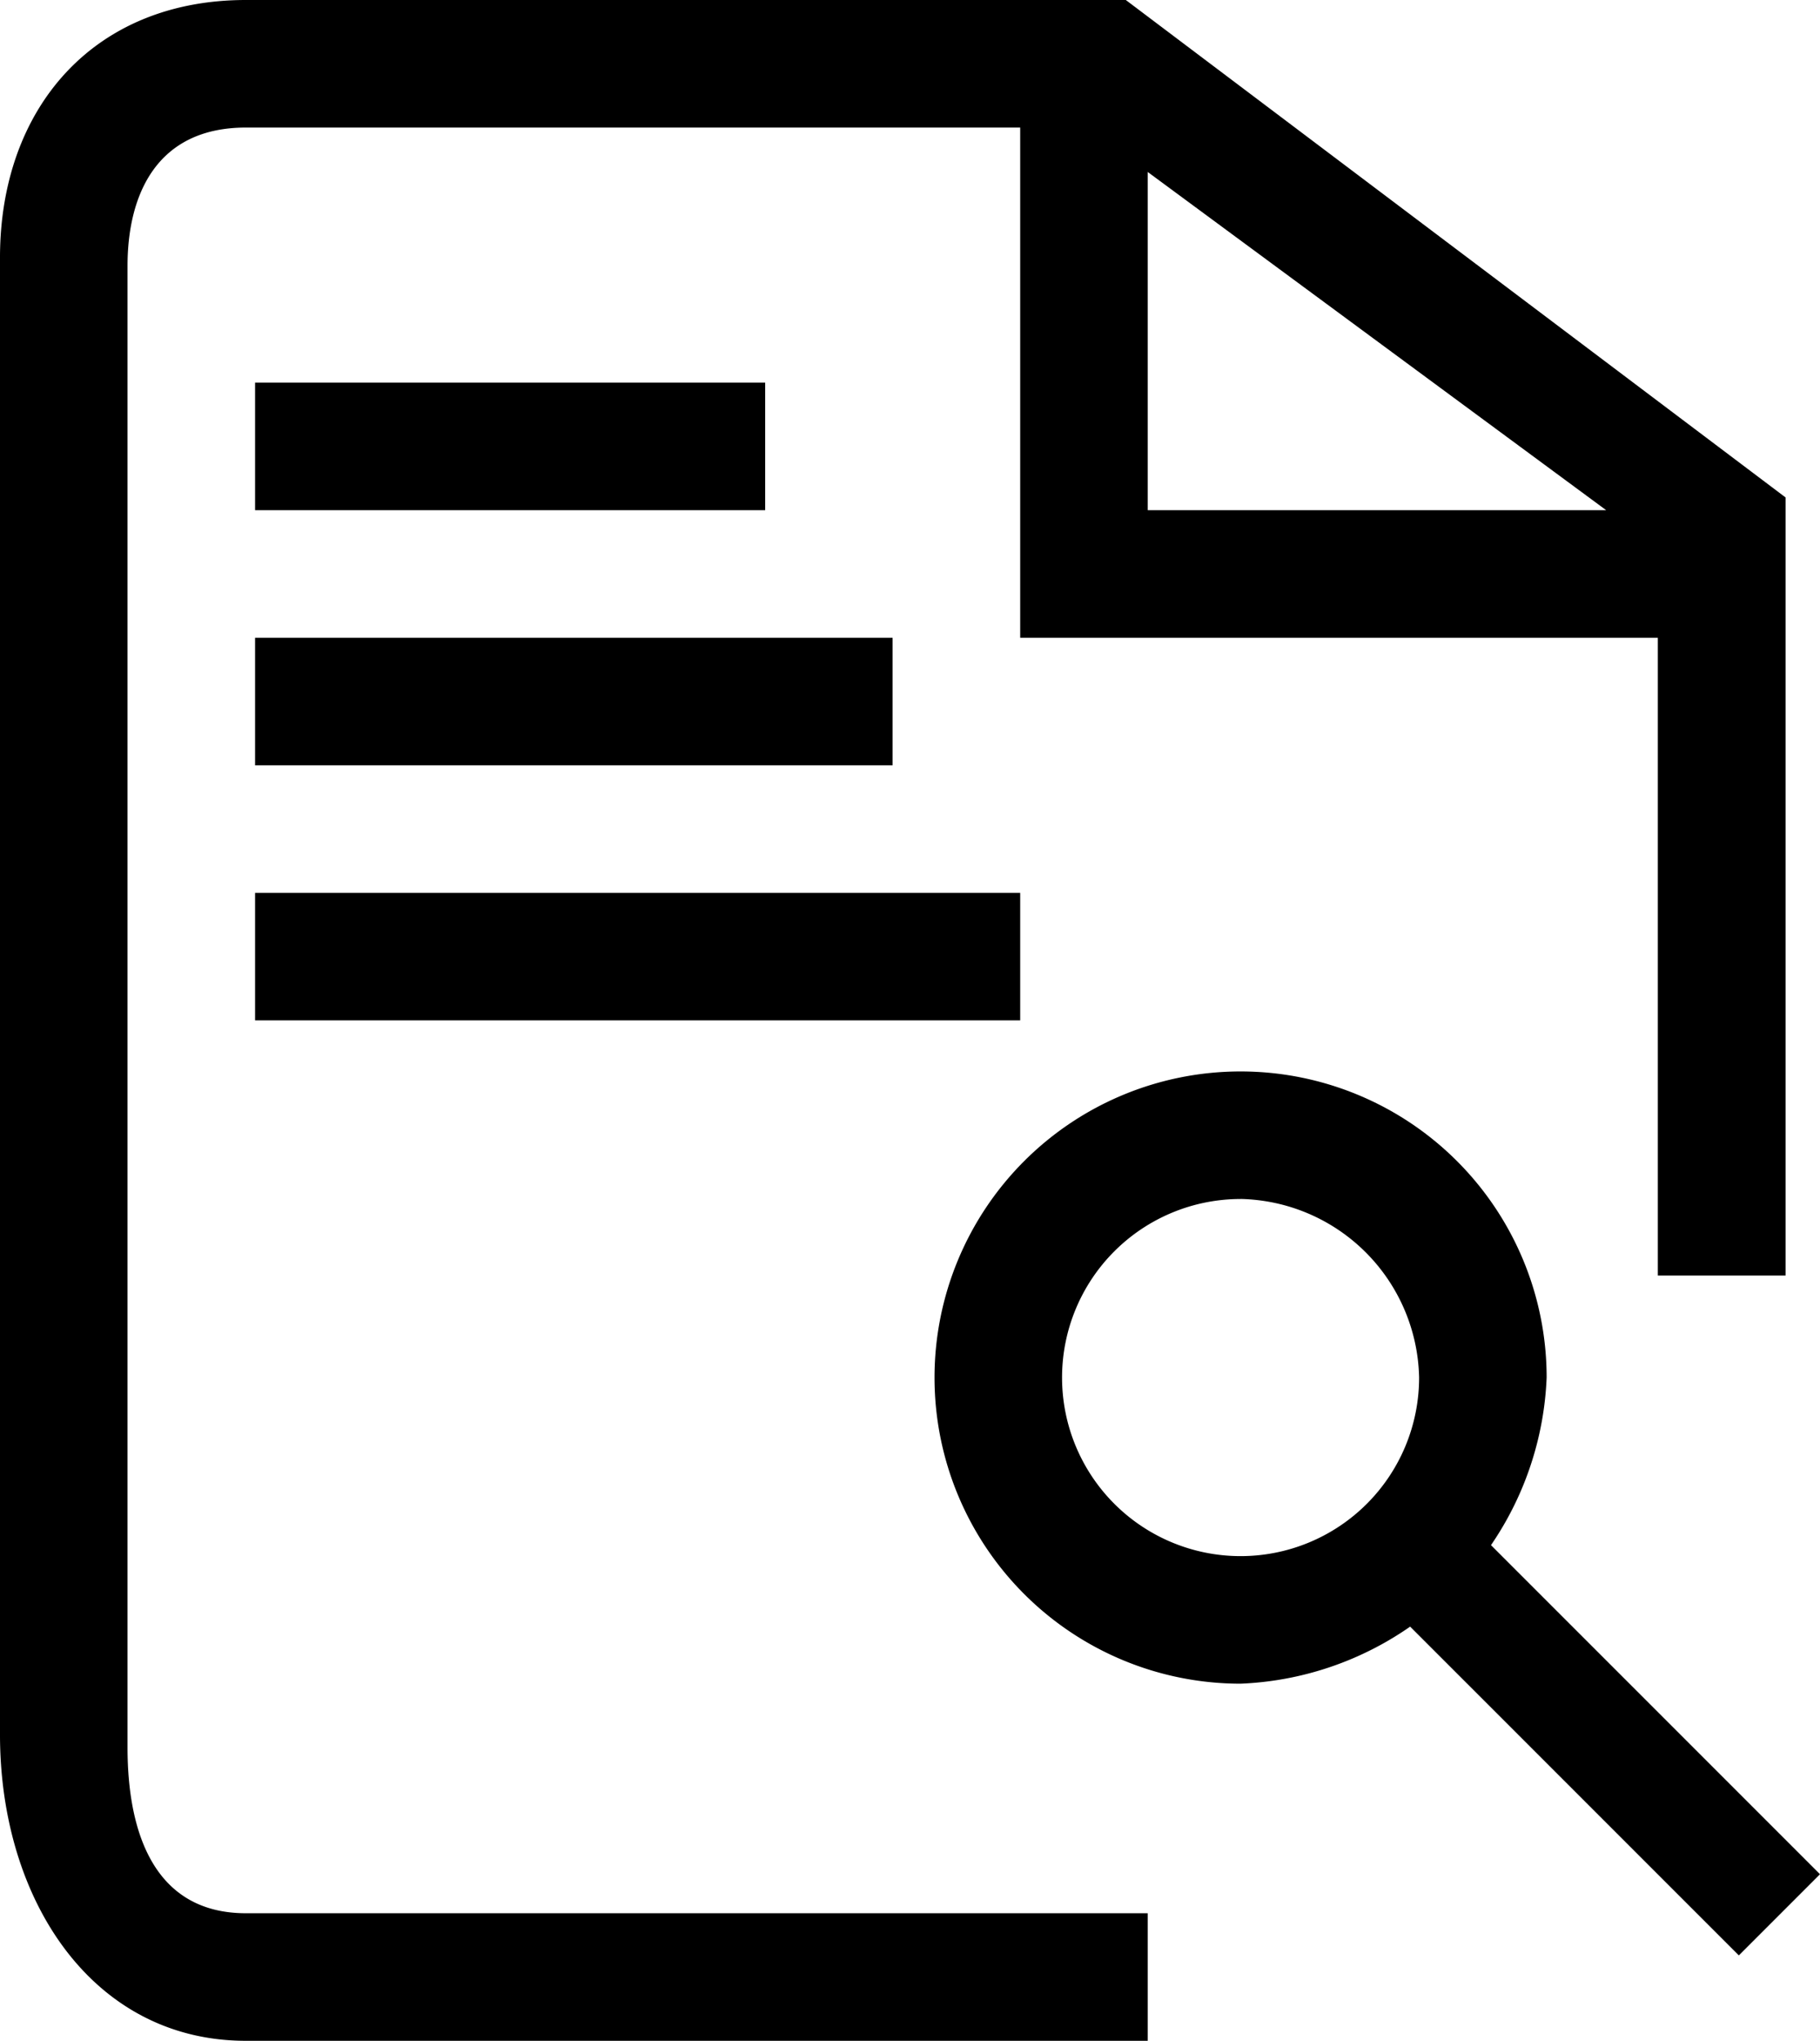 <svg xmlns="http://www.w3.org/2000/svg"  viewBox="0 0 37.517 42.06">
  <path id="view-log-b9ba697e11a674730ce8a880f0191508" d="M98.174,13.144H85.03V2.629h2.629v7.886H98.174ZM93.861,30.971l7.656,7.656L99.844,40.3l-7.656-7.656ZM89.573,34.7a6.309,6.309,0,1,1,6.309-6.309A6.581,6.581,0,0,1,89.573,34.7Zm0-9.989a3.68,3.68,0,1,0,3.68,3.68A3.76,3.76,0,0,0,89.573,24.71ZM87.659,42.06H69.068C65.914,42.06,64,39.168,64,35.751V5.307C64,2.245,65.914,0,69.068,0H87.207l13.6,10.252V26.288H98.174V11.3L86.418,2.629H69.068c-1.84,0-2.439,1.385-2.439,2.852V36.014c0,1.84.6,3.417,2.439,3.417H87.659ZM69.258,7.886H79.773v2.629H69.258Zm0,5.258H82.4v2.629H69.258Zm0,5.258H85.03V21.03H69.258Z" transform="translate(-64)"/>
</svg>
